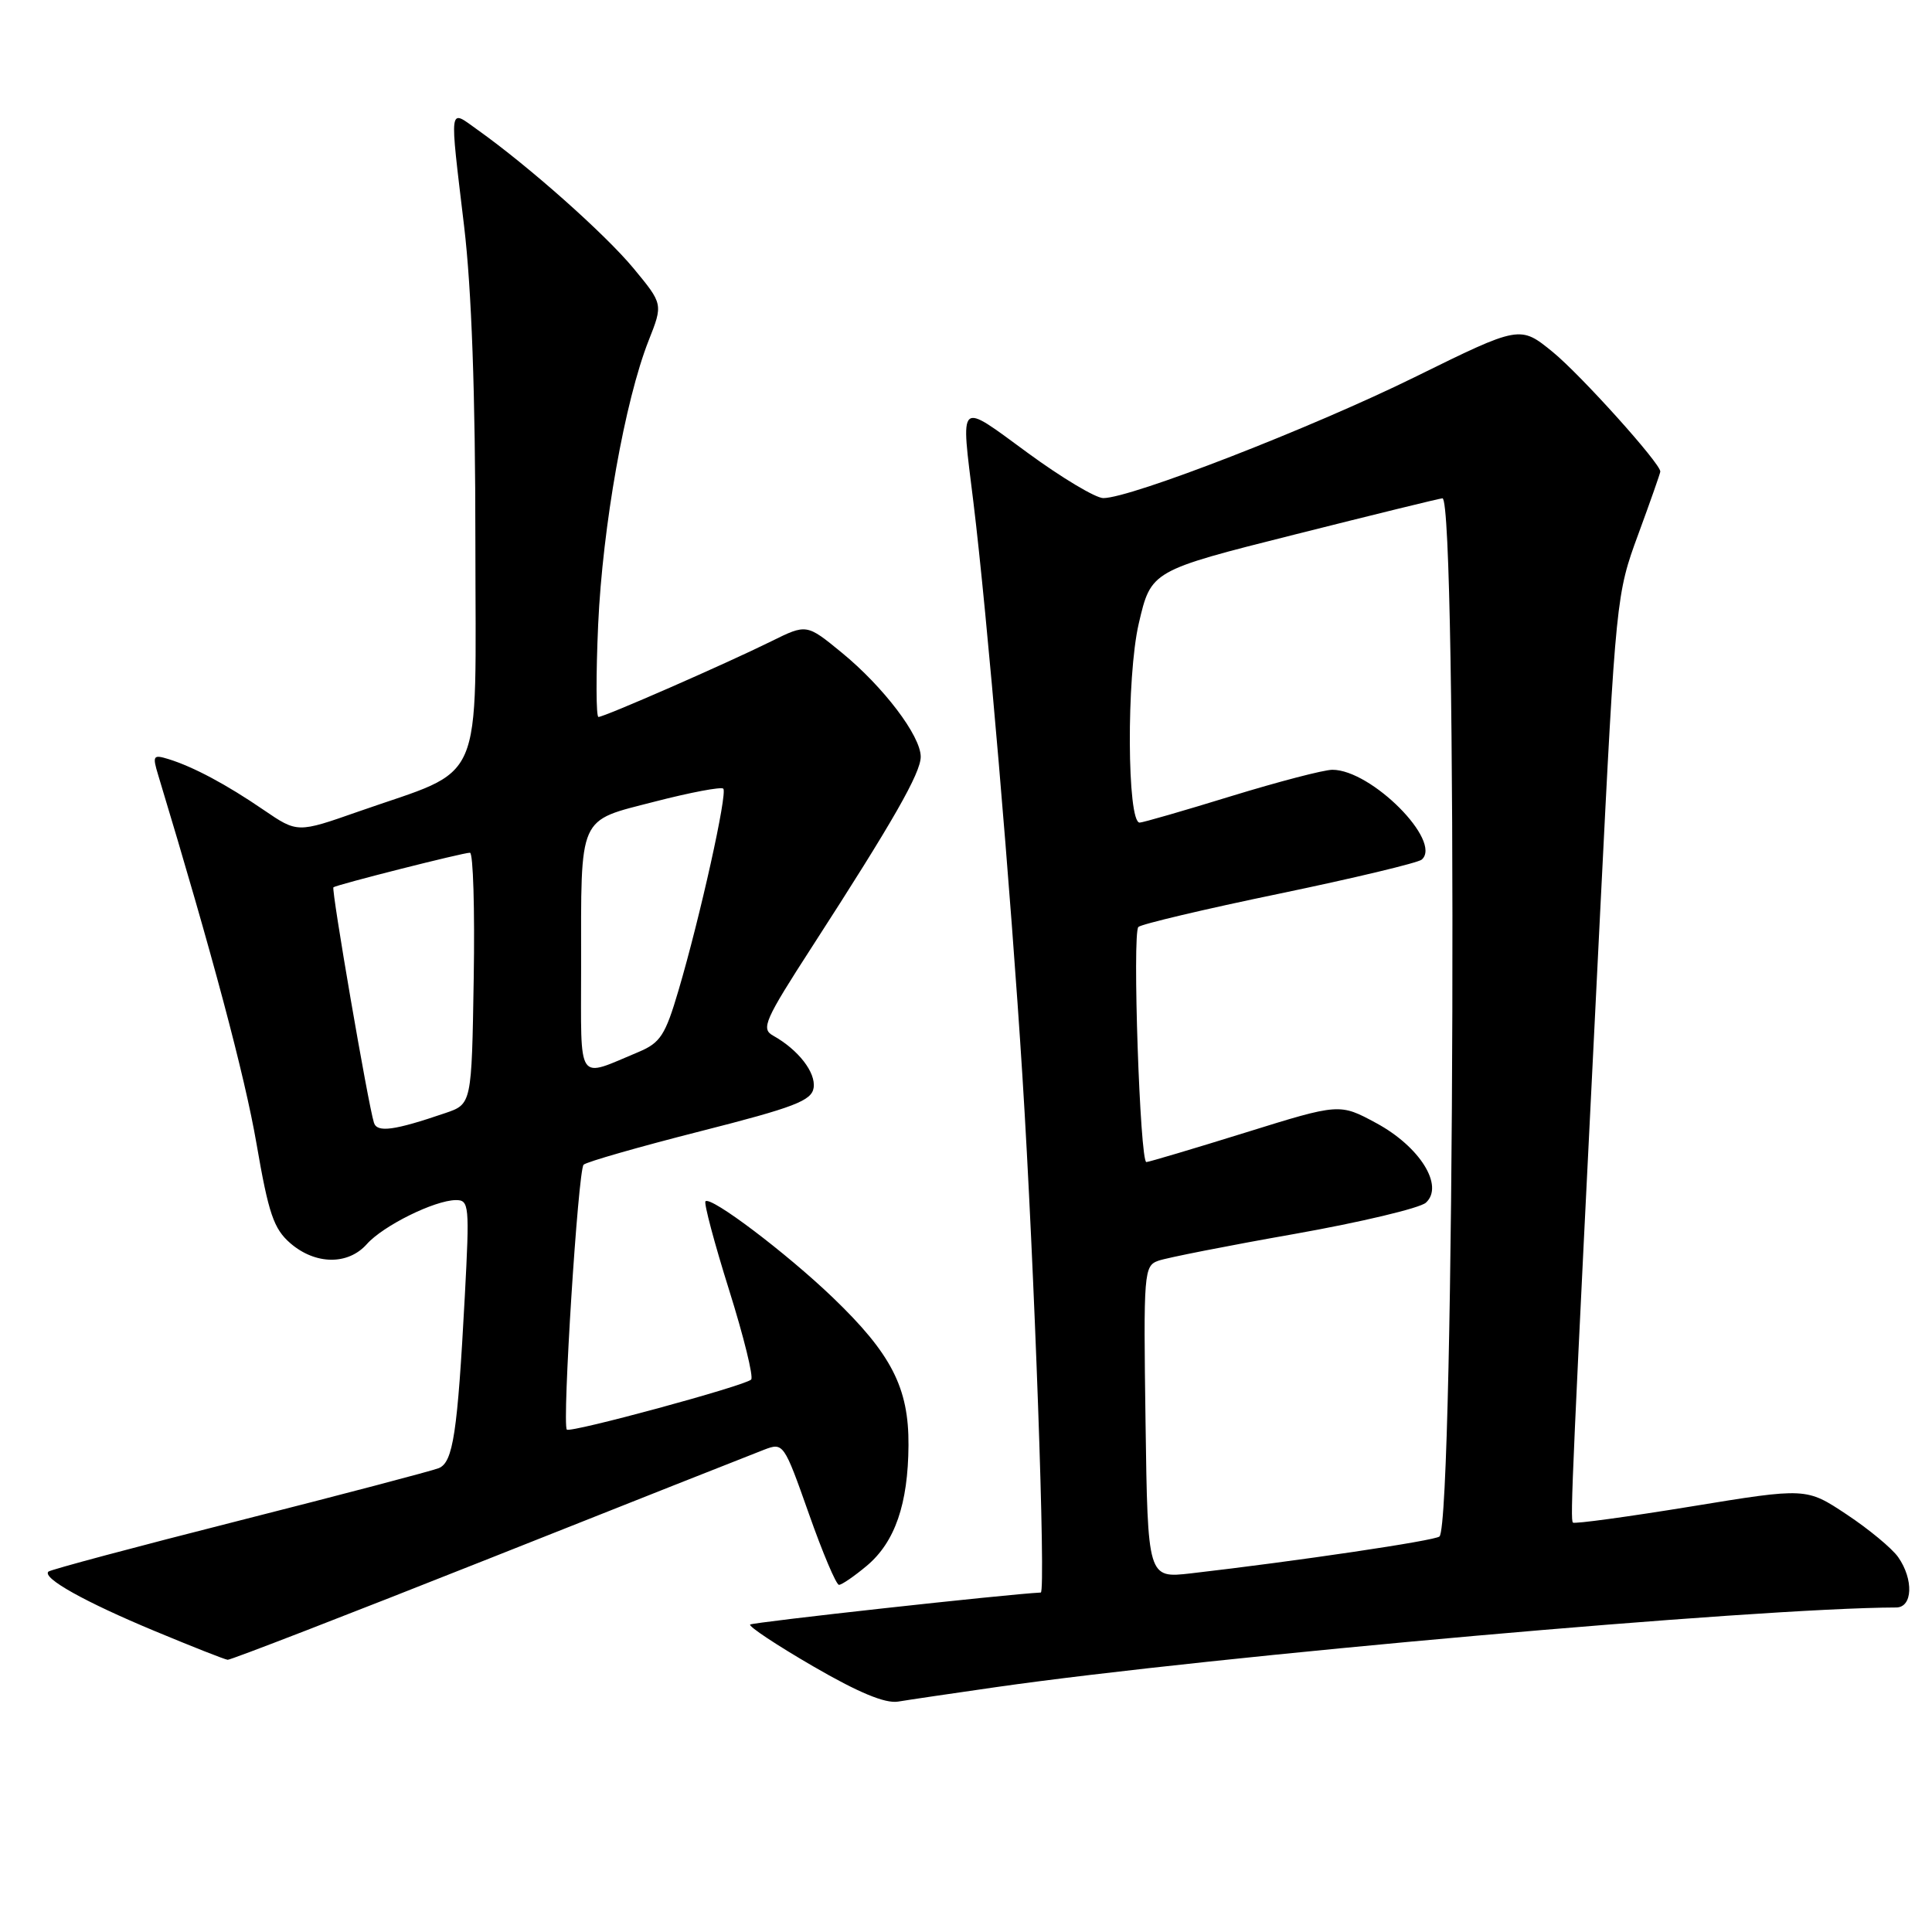 <?xml version="1.0" encoding="UTF-8" standalone="no"?>
<!DOCTYPE svg PUBLIC "-//W3C//DTD SVG 1.1//EN" "http://www.w3.org/Graphics/SVG/1.1/DTD/svg11.dtd" >
<svg xmlns="http://www.w3.org/2000/svg" xmlns:xlink="http://www.w3.org/1999/xlink" version="1.1" viewBox="0 0 256 256">
 <g >
 <path fill="currentColor"
d=" M 132.00 223.55 C 160.80 219.43 232.87 213.05 251.25 213.00 C 253.44 213.00 253.59 209.29 251.52 206.33 C 250.71 205.17 247.63 202.62 244.69 200.67 C 239.34 197.12 239.34 197.12 224.06 199.62 C 215.66 200.99 208.62 201.95 208.42 201.75 C 208.04 201.38 208.30 195.59 212.04 120.64 C 214.11 79.24 214.17 78.69 217.07 70.82 C 218.68 66.44 220.00 62.69 220.00 62.48 C 220.00 61.39 209.52 49.74 205.77 46.66 C 201.41 43.10 201.41 43.10 187.46 49.97 C 173.82 56.69 149.86 66.00 146.19 66.00 C 145.18 66.00 140.67 63.30 136.18 60.01 C 126.85 53.18 127.29 52.78 128.98 66.53 C 130.79 81.33 133.95 118.35 135.47 142.50 C 137.07 167.85 138.60 210.99 137.91 211.02 C 133.39 211.24 99.71 214.96 99.40 215.26 C 99.16 215.50 102.91 217.99 107.74 220.79 C 113.73 224.27 117.29 225.75 119.00 225.47 C 120.38 225.24 126.22 224.38 132.00 223.55 Z  M 64.76 206.54 C 83.42 199.13 99.84 192.63 101.26 192.09 C 103.80 191.12 103.88 191.24 107.17 200.55 C 109.00 205.75 110.80 210.00 111.17 210.00 C 111.54 210.00 113.20 208.86 114.86 207.47 C 118.59 204.33 120.33 199.29 120.38 191.50 C 120.43 183.88 118.11 179.38 110.33 171.91 C 104.17 166.01 94.20 158.47 93.48 159.18 C 93.25 159.41 94.65 164.69 96.60 170.90 C 98.55 177.11 99.87 182.47 99.53 182.80 C 98.70 183.63 75.59 189.90 75.11 189.43 C 74.46 188.80 76.60 155.07 77.33 154.33 C 77.71 153.96 84.65 151.97 92.75 149.91 C 105.26 146.73 107.55 145.85 107.81 144.14 C 108.12 142.11 105.78 139.09 102.43 137.22 C 100.81 136.32 101.32 135.17 107.66 125.36 C 118.36 108.80 122.00 102.43 122.00 100.27 C 122.00 97.51 117.07 91.01 111.54 86.48 C 106.88 82.66 106.88 82.66 102.19 84.98 C 96.14 87.97 80.08 95.00 79.30 95.00 C 78.98 95.00 78.96 89.49 79.26 82.75 C 79.85 69.74 82.80 53.11 85.95 45.12 C 87.86 40.29 87.86 40.29 83.95 35.56 C 80.19 31.02 70.10 22.05 63.25 17.18 C 59.43 14.46 59.55 13.59 61.50 30.00 C 62.49 38.33 62.99 52.24 62.99 71.73 C 63.00 105.00 64.49 101.57 47.45 107.55 C 39.41 110.37 39.41 110.37 34.95 107.33 C 30.00 103.94 25.61 101.60 22.31 100.58 C 20.29 99.96 20.18 100.13 20.96 102.70 C 28.15 126.46 32.43 142.52 33.98 151.50 C 35.59 160.85 36.27 162.83 38.49 164.75 C 41.81 167.60 46.11 167.65 48.60 164.86 C 50.76 162.42 57.57 159.05 60.39 159.02 C 62.17 159.00 62.23 159.68 61.59 171.75 C 60.62 189.92 60.04 193.77 58.13 194.54 C 57.23 194.90 45.34 198.03 31.70 201.49 C 18.05 204.95 6.68 207.99 6.41 208.25 C 5.57 209.10 11.27 212.28 20.50 216.12 C 25.45 218.18 29.80 219.90 30.17 219.93 C 30.54 219.97 46.11 213.94 64.76 206.54 Z  M 151.79 188.45 C 151.51 168.53 151.57 167.73 153.50 167.05 C 154.60 166.66 162.70 165.06 171.50 163.51 C 180.30 161.95 188.15 160.08 188.94 159.36 C 191.38 157.13 188.14 151.94 182.37 148.82 C 177.50 146.19 177.50 146.19 165.00 150.08 C 158.12 152.22 152.23 153.97 151.90 153.98 C 151.05 154.01 150.02 123.65 150.84 122.83 C 151.20 122.46 159.60 120.47 169.50 118.42 C 179.40 116.36 187.90 114.33 188.39 113.90 C 191.15 111.48 181.71 102.00 176.55 102.00 C 175.42 102.00 169.38 103.58 163.12 105.50 C 156.86 107.43 151.41 109.00 151.01 109.00 C 149.34 109.00 149.25 89.69 150.89 82.63 C 152.52 75.62 152.52 75.62 171.51 70.84 C 181.95 68.21 190.78 66.04 191.13 66.03 C 193.14 65.94 192.75 201.58 190.74 203.59 C 190.19 204.14 171.84 206.86 157.79 208.48 C 152.08 209.13 152.08 209.13 151.79 188.45 Z  M 49.55 148.77 C 48.78 146.36 43.87 117.80 44.18 117.57 C 44.68 117.21 61.41 112.97 62.27 112.99 C 62.70 112.99 62.92 120.49 62.77 129.65 C 62.50 146.30 62.50 146.30 59.00 147.49 C 52.24 149.80 49.97 150.11 49.55 148.77 Z  M 77.00 128.19 C 77.00 107.74 76.50 108.87 86.75 106.22 C 91.47 105.00 95.56 104.23 95.84 104.50 C 96.42 105.09 92.78 121.49 89.90 131.25 C 88.16 137.16 87.50 138.18 84.62 139.39 C 76.32 142.85 77.00 143.85 77.00 128.19 Z "/>
</g>
</svg>